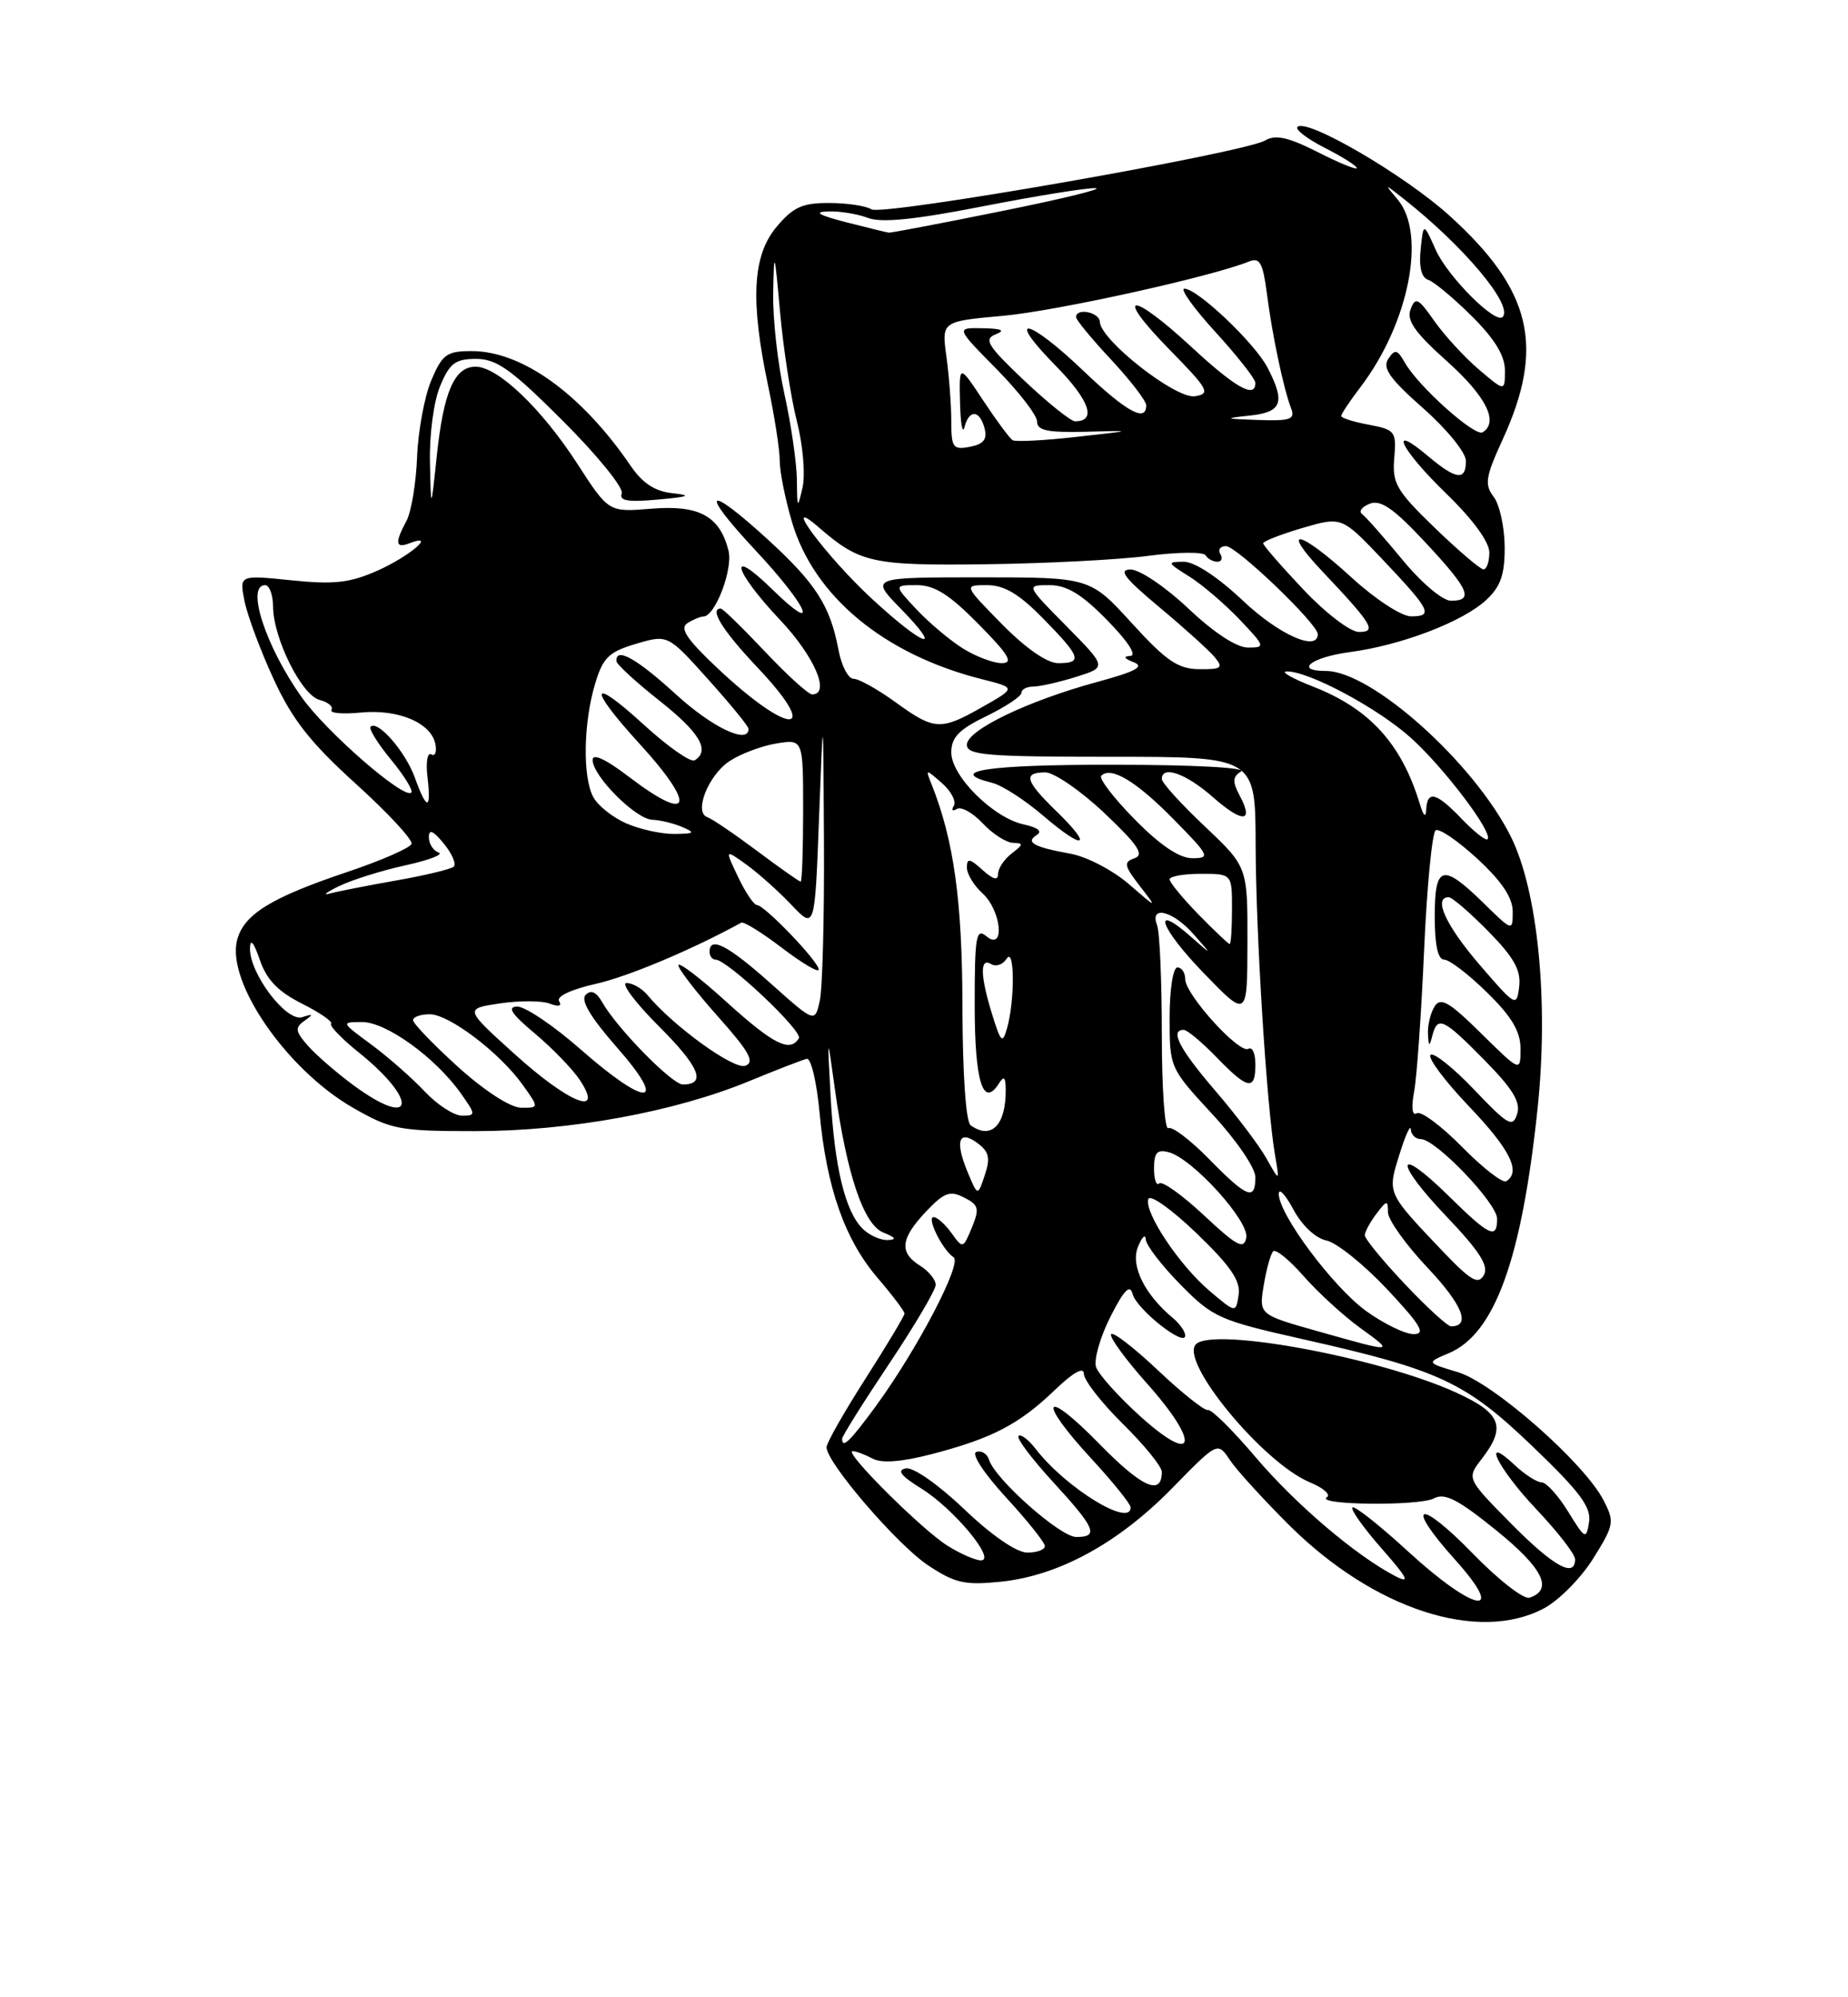<?xml version="1.0" encoding="UTF-8" standalone="no"?>
<!DOCTYPE svg PUBLIC "-//W3C//DTD SVG 1.1//EN" "http://www.w3.org/Graphics/SVG/1.1/DTD/svg11.dtd" >
<svg xmlns="http://www.w3.org/2000/svg" xmlns:xlink="http://www.w3.org/1999/xlink" version="1.1" viewBox="0 0 237 256">
 <g >
 <path fill="currentColor"
d=" M 198.02 206.14 C 199.93 205.12 202.77 202.25 204.33 199.75 C 207.01 195.45 207.08 195.05 205.64 192.28 C 203.16 187.48 191.49 177.23 186.96 175.87 C 182.91 174.66 182.91 174.66 185.81 173.44 C 191.68 170.97 195.14 161.47 197.18 142.17 C 198.64 128.44 197.24 114.20 193.75 107.21 C 189.02 97.75 175.89 86.00 170.04 86.00 C 165.91 86.00 168.16 84.24 173.12 83.58 C 179.76 82.70 187.65 79.67 190.64 76.87 C 192.47 75.15 192.99 73.62 192.97 70.08 C 192.95 67.56 192.32 64.68 191.56 63.68 C 190.35 62.09 190.51 61.14 192.73 56.29 C 198.16 44.42 196.43 37.18 185.90 27.65 C 180.13 22.43 167.57 15.10 166.39 16.27 C 166.07 16.60 167.65 17.80 169.90 18.95 C 172.16 20.10 174.00 21.26 174.00 21.54 C 174.00 21.81 171.75 20.90 169.01 19.50 C 165.22 17.59 163.59 17.22 162.26 18.00 C 159.48 19.62 113.16 27.72 111.76 26.83 C 111.07 26.39 108.63 26.02 106.34 26.02 C 102.91 26.00 101.72 26.54 99.59 29.08 C 96.50 32.75 96.20 38.54 98.52 49.50 C 99.33 53.35 100.00 57.66 100.00 59.07 C 100.00 60.48 100.71 64.02 101.58 66.94 C 104.40 76.45 113.41 83.90 125.91 87.05 C 130.31 88.16 130.31 88.16 126.05 90.58 C 120.62 93.67 119.85 93.63 114.84 90.00 C 112.56 88.35 110.14 87.00 109.46 87.00 C 108.78 87.00 107.91 85.33 107.53 83.28 C 106.47 77.65 104.63 74.78 98.47 69.15 C 90.55 61.91 89.59 62.74 96.89 70.54 C 103.66 77.78 105.31 81.67 99.00 75.50 C 93.23 69.87 94.07 73.13 100.00 79.41 C 104.45 84.11 106.56 89.00 104.15 89.00 C 103.67 89.00 100.95 86.53 98.09 83.50 C 95.23 80.47 92.69 78.00 92.44 78.00 C 90.91 78.00 92.68 80.84 97.16 85.57 C 105.48 94.37 101.32 94.41 91.99 85.62 C 88.08 81.94 87.14 80.53 88.15 79.88 C 88.89 79.41 89.83 79.02 90.22 79.02 C 91.73 78.98 94.02 72.95 93.43 70.58 C 92.32 66.15 89.66 64.70 83.56 65.20 C 78.06 65.66 78.06 65.66 74.04 59.44 C 69.46 52.36 63.84 47.00 61.00 47.00 C 58.28 47.00 56.89 50.19 56.02 58.40 C 55.27 65.50 55.27 65.50 55.14 59.22 C 55.06 55.68 55.63 51.42 56.45 49.47 C 57.67 46.54 58.40 46.00 61.07 46.00 C 63.70 46.00 65.60 47.36 72.23 53.99 C 76.63 58.38 80.00 62.55 79.74 63.24 C 79.37 64.19 80.52 64.38 84.38 64.03 C 88.38 63.67 88.79 63.49 86.27 63.22 C 83.99 62.98 82.41 61.95 80.87 59.69 C 74.58 50.49 66.96 45.00 60.49 45.00 C 57.29 45.00 56.73 45.41 55.31 48.75 C 54.44 50.81 53.62 55.23 53.49 58.58 C 53.36 61.92 52.75 65.60 52.13 66.76 C 50.60 69.61 50.71 70.33 52.55 69.62 C 56.10 68.26 52.46 71.35 48.41 73.14 C 44.87 74.71 42.84 74.94 37.38 74.38 C 30.69 73.69 30.69 73.69 31.36 77.05 C 31.73 78.90 33.41 83.39 35.09 87.04 C 37.48 92.22 39.78 95.16 45.62 100.45 C 49.73 104.17 52.95 107.64 52.78 108.16 C 52.61 108.68 48.85 110.32 44.43 111.80 C 34.69 115.07 31.23 117.23 30.40 120.53 C 29.05 125.93 36.81 137.13 45.26 141.98 C 50.17 144.79 51.16 144.98 61.00 144.98 C 73.09 144.97 86.46 142.53 96.06 138.58 C 99.60 137.12 102.94 135.83 103.47 135.71 C 104.01 135.60 104.75 138.72 105.11 142.66 C 106.00 152.22 108.34 158.87 112.53 163.77 C 114.44 166.00 116.00 168.06 116.00 168.36 C 116.00 168.65 113.75 172.40 111.00 176.70 C 108.25 180.99 106.00 184.95 106.00 185.50 C 106.00 187.47 115.09 198.03 119.02 200.63 C 122.49 202.93 123.73 203.20 128.37 202.73 C 135.79 201.96 143.43 197.79 150.32 190.75 C 156.16 184.78 156.16 184.78 157.73 187.14 C 158.60 188.44 162.05 192.22 165.40 195.55 C 176.23 206.28 189.60 210.63 198.02 206.14 Z  M 180.60 198.87 C 176.93 195.50 173.71 192.96 173.45 193.22 C 173.19 193.48 174.88 195.85 177.21 198.50 C 180.54 202.28 180.91 203.03 178.97 202.03 C 173.91 199.41 166.15 192.81 161.01 186.75 C 158.09 183.31 155.35 180.60 154.92 180.73 C 154.49 180.85 151.61 178.57 148.52 175.65 C 145.43 172.73 142.72 170.64 142.49 171.01 C 142.26 171.38 144.34 174.23 147.11 177.34 C 153.95 185.01 153.39 187.96 146.30 181.59 C 143.44 179.01 140.86 176.14 140.56 175.20 C 140.27 174.26 141.09 171.38 142.40 168.79 C 144.17 165.30 144.91 164.55 145.26 165.87 C 145.77 167.82 152.00 172.74 152.00 171.19 C 152.00 170.67 151.30 169.67 150.45 168.96 C 146.80 165.93 144.97 162.24 145.93 159.84 C 146.45 158.55 146.90 158.11 146.94 158.85 C 146.97 159.59 148.98 162.20 151.39 164.65 C 155.55 168.88 156.37 169.24 167.14 171.66 C 184.65 175.60 187.94 177.14 196.58 185.42 C 202.64 191.23 204.10 193.19 203.79 195.10 C 203.43 197.37 203.29 197.30 201.11 193.75 C 199.84 191.69 198.31 190.00 197.72 190.00 C 197.12 190.00 195.59 189.02 194.31 187.83 C 189.85 183.63 192.02 188.14 197.00 193.41 C 199.75 196.31 202.00 199.21 202.00 199.85 C 202.00 202.32 199.20 200.76 193.76 195.25 C 188.09 189.50 188.09 189.50 190.02 187.00 C 193.21 182.87 192.55 181.14 186.75 178.49 C 176.99 174.03 155.62 170.06 153.38 172.29 C 151.21 174.45 161.99 187.51 168.00 190.00 C 169.72 190.71 170.70 191.57 170.17 191.90 C 168.54 192.91 182.01 193.06 183.90 192.05 C 185.29 191.31 186.98 192.18 191.89 196.15 C 197.88 200.99 199.25 203.75 196.16 204.78 C 195.42 205.03 192.17 202.50 188.93 199.17 C 181.93 191.97 180.01 192.57 186.60 199.90 C 193.36 207.42 189.15 206.70 180.60 198.87 Z  M 121.50 198.11 C 118.18 196.03 108.12 186.00 109.35 186.00 C 109.78 186.00 110.93 186.43 111.90 186.95 C 113.09 187.58 115.61 187.39 119.56 186.36 C 127.25 184.35 130.69 182.56 135.25 178.19 C 137.63 175.90 139.00 175.14 139.00 176.08 C 139.00 176.90 141.25 179.79 144.00 182.50 C 146.75 185.21 149.00 187.98 149.00 188.65 C 149.00 191.80 146.46 190.66 140.97 185.05 C 133.76 177.68 132.93 179.35 140.00 187.00 C 142.75 189.98 145.00 192.77 145.00 193.21 C 145.00 195.82 136.67 190.70 132.82 185.71 C 131.89 184.51 130.90 183.76 130.62 184.05 C 130.33 184.33 132.33 186.99 135.05 189.95 C 140.50 195.88 140.97 197.00 138.02 197.00 C 135.98 197.00 127.62 189.60 126.84 187.10 C 126.60 186.33 125.87 185.88 125.21 186.10 C 124.54 186.33 126.17 188.82 129.01 191.92 C 131.76 194.90 134.00 197.71 134.00 198.17 C 134.00 198.63 132.99 199.00 131.75 199.00 C 130.38 199.00 127.20 196.82 123.66 193.44 C 120.33 190.27 117.12 188.02 116.17 188.21 C 114.97 188.44 115.53 189.16 118.14 190.78 C 122.30 193.35 127.83 200.00 125.80 200.00 C 125.09 199.99 123.15 199.15 121.50 198.11 Z  M 108.00 184.40 C 108.00 184.08 110.70 179.77 114.00 174.84 C 117.30 169.91 120.00 165.33 120.00 164.68 C 120.00 164.02 119.10 162.92 118.00 162.23 C 115.29 160.54 115.48 158.76 118.75 155.30 C 121.08 152.84 121.83 152.56 123.64 153.49 C 125.52 154.44 125.64 154.90 124.64 157.34 C 123.51 160.06 123.48 160.07 122.03 158.05 C 121.22 156.92 120.19 156.00 119.74 156.00 C 118.78 156.00 120.87 160.22 122.30 161.15 C 123.43 161.89 117.65 172.94 112.31 180.25 C 108.99 184.77 108.00 185.73 108.00 184.40 Z  M 168.97 170.62 C 161.45 168.50 161.45 168.50 162.07 164.74 C 162.41 162.67 162.96 160.71 163.28 160.38 C 163.61 160.06 165.37 161.49 167.19 163.57 C 169.01 165.64 172.26 168.62 174.40 170.17 C 178.90 173.44 178.92 173.43 168.97 170.62 Z  M 175.19 168.03 C 170.94 164.94 164.00 155.65 164.00 153.03 C 164.00 152.21 164.84 153.10 165.87 155.02 C 166.97 157.07 168.71 158.71 170.12 159.00 C 171.43 159.28 174.93 162.09 177.90 165.25 C 182.22 169.86 182.89 171.00 181.30 171.00 C 180.20 171.00 177.45 169.66 175.19 168.03 Z  M 180.15 164.56 C 177.32 161.57 175.01 158.76 175.03 158.31 C 175.05 157.86 175.72 156.63 176.53 155.56 C 177.86 153.81 178.00 153.79 178.00 155.37 C 178.00 156.33 180.29 159.54 183.09 162.50 C 187.56 167.23 188.67 170.00 186.09 170.00 C 185.65 170.00 182.97 167.55 180.15 164.56 Z  M 155.16 165.49 C 151.26 162.20 146.71 155.38 147.27 153.68 C 147.49 153.04 150.26 155.00 153.43 158.05 C 157.82 162.27 159.11 164.15 158.85 165.95 C 158.50 168.31 158.50 168.31 155.16 165.49 Z  M 184.90 160.25 C 177.84 152.82 177.91 152.98 179.48 147.95 C 180.24 145.50 180.90 144.06 180.93 144.75 C 180.97 145.44 181.55 146.00 182.21 146.00 C 184.12 146.00 192.00 154.22 192.00 156.21 C 192.00 158.90 191.02 158.44 185.81 153.31 C 178.96 146.57 178.68 148.76 185.47 155.88 C 189.76 160.38 190.96 162.25 190.30 163.43 C 189.58 164.72 188.63 164.16 184.90 160.25 Z  M 154.39 155.76 C 151.60 153.15 149.02 151.32 148.66 151.68 C 148.30 152.04 148.00 151.18 148.00 149.76 C 148.00 147.74 148.40 147.29 149.87 147.68 C 152.92 148.47 160.24 156.53 159.83 158.64 C 159.52 160.20 158.64 159.73 154.39 155.76 Z  M 110.61 157.47 C 108.38 155.23 107.02 149.59 106.52 140.50 C 106.09 132.50 106.09 132.50 107.06 139.50 C 108.59 150.55 110.75 156.96 113.29 157.98 C 114.90 158.63 115.04 158.89 113.82 158.94 C 112.90 158.97 111.45 158.31 110.61 157.47 Z  M 124.09 150.22 C 122.44 146.24 122.95 144.74 125.35 146.51 C 126.84 147.60 127.03 148.42 126.30 150.61 C 125.39 153.34 125.39 153.34 124.09 150.22 Z  M 155.04 148.54 C 152.64 146.09 150.29 144.32 149.83 144.60 C 149.38 144.89 149.00 139.50 149.00 132.64 C 149.00 125.78 148.73 119.45 148.39 118.58 C 147.39 115.98 150.42 116.73 153.08 119.75 C 155.50 122.50 155.50 122.50 152.75 120.08 C 147.57 115.51 148.75 118.92 154.36 124.71 C 159.96 130.50 159.96 130.50 159.98 120.81 C 160.00 111.11 160.00 111.11 154.50 105.91 C 151.47 103.05 149.00 100.33 149.00 99.85 C 149.00 98.05 152.08 99.13 155.50 102.13 C 159.38 105.54 160.85 105.46 158.98 101.96 C 158.04 100.20 158.07 99.57 159.15 98.89 C 159.93 98.39 153.01 98.02 142.75 98.02 C 126.64 98.00 121.18 98.83 127.28 100.35 C 128.53 100.67 131.48 102.57 133.82 104.58 C 139.06 109.07 140.28 108.63 135.49 103.99 C 131.48 100.10 131.16 99.00 134.06 99.00 C 135.19 99.00 138.60 101.35 141.63 104.21 C 145.94 108.29 146.78 109.55 145.51 110.00 C 144.07 110.50 144.15 110.93 146.16 113.54 C 148.45 116.50 148.45 116.50 144.75 113.30 C 142.71 111.54 139.35 109.79 137.27 109.42 C 132.56 108.57 131.46 107.95 132.97 107.02 C 133.71 106.56 133.09 106.06 131.33 105.68 C 127.42 104.86 122.00 99.49 122.00 96.44 C 122.00 94.51 122.98 93.50 126.50 91.79 C 128.97 90.59 131.00 89.24 131.00 88.80 C 131.00 88.36 131.68 88.00 132.52 88.00 C 133.35 88.00 135.82 87.44 138.00 86.76 C 141.96 85.52 141.96 85.52 136.77 80.26 C 131.57 75.00 131.57 75.00 134.58 75.00 C 136.82 75.00 138.71 76.14 142.00 79.50 C 144.66 82.21 145.84 84.03 144.96 84.07 C 144.01 84.12 144.16 84.40 145.39 84.88 C 146.82 85.44 145.67 86.06 140.78 87.39 C 131.84 89.81 124.00 93.58 124.00 95.45 C 124.00 96.79 126.48 97.00 142.50 97.00 C 161.00 97.00 161.00 97.00 161.03 108.25 C 161.06 119.69 162.43 141.64 163.51 148.00 C 164.11 151.50 164.11 151.50 162.43 148.50 C 161.51 146.85 158.56 142.95 155.88 139.83 C 151.27 134.47 149.98 132.00 151.80 132.00 C 152.25 132.00 154.13 133.57 156.00 135.50 C 160.04 139.67 161.00 139.85 161.00 136.44 C 161.00 135.03 160.60 134.13 160.11 134.43 C 158.96 135.14 152.00 127.47 152.00 125.50 C 152.00 124.67 151.55 124.00 151.00 124.00 C 150.44 124.00 150.00 126.81 150.00 130.44 C 150.00 136.87 150.02 136.90 155.50 142.83 C 158.56 146.13 161.00 149.71 161.00 150.88 C 161.00 153.95 159.94 153.54 155.04 148.54 Z  M 187.50 147.00 C 184.84 144.30 182.23 142.36 181.70 142.69 C 181.10 143.05 180.97 141.97 181.36 139.89 C 181.71 138.03 182.28 129.85 182.64 121.72 C 183.00 113.59 183.67 106.71 184.12 106.42 C 184.58 106.14 186.99 107.79 189.48 110.08 C 192.59 112.96 194.00 115.06 194.00 116.83 C 194.00 119.40 193.99 119.40 190.21 115.70 C 184.98 110.60 184.00 110.88 184.00 117.50 C 184.00 121.14 184.41 123.00 185.21 123.00 C 185.88 123.00 188.35 124.89 190.71 127.21 C 193.88 130.31 195.00 132.20 195.00 134.42 C 195.00 137.42 195.00 137.42 189.96 132.46 C 185.84 128.40 184.75 127.77 183.98 129.00 C 183.46 129.83 183.08 131.40 183.13 132.50 C 183.22 134.18 183.31 134.22 183.69 132.75 C 184.36 130.17 185.09 130.51 190.39 135.89 C 194.02 139.58 195.05 141.27 194.57 142.78 C 194.00 144.57 193.40 144.23 189.04 139.65 C 186.35 136.83 183.83 134.83 183.46 135.21 C 183.08 135.59 185.29 138.55 188.38 141.79 C 193.67 147.33 195.10 150.20 193.17 151.40 C 192.71 151.68 190.16 149.70 187.50 147.00 Z  M 124.48 144.23 C 123.87 143.80 123.45 137.66 123.43 129.00 C 123.41 115.45 122.32 107.65 119.46 100.50 C 118.67 98.53 118.70 98.53 120.81 100.38 C 121.99 101.42 122.67 102.73 122.32 103.29 C 121.97 103.85 122.15 104.03 122.70 103.69 C 123.26 103.34 124.75 104.17 126.03 105.53 C 127.30 106.89 129.06 108.01 129.92 108.03 C 131.28 108.06 131.25 108.25 129.75 109.39 C 128.79 110.12 128.00 111.30 128.00 112.02 C 128.00 112.90 127.37 112.74 126.00 111.50 C 124.36 110.02 124.00 109.96 124.00 111.19 C 124.00 112.02 124.90 113.50 126.00 114.50 C 128.44 116.71 128.92 122.01 126.50 120.00 C 125.18 118.91 125.00 119.99 125.00 128.82 C 125.00 138.61 126.07 142.08 128.10 138.88 C 128.75 137.85 128.97 138.04 128.98 139.67 C 129.02 144.21 127.12 146.14 124.48 144.23 Z  M 54.44 139.87 C 52.82 138.15 49.74 135.45 47.60 133.87 C 43.72 131.01 43.71 131.00 46.46 131.00 C 49.53 131.00 55.81 135.53 59.05 140.07 C 61.04 142.87 61.05 143.00 59.26 143.00 C 58.22 143.00 56.05 141.59 54.44 139.87 Z  M 45.40 139.15 C 43.26 137.58 40.62 135.30 39.54 134.09 C 37.86 132.19 37.79 131.73 39.04 130.84 C 40.24 130.00 40.19 129.91 38.76 130.37 C 36.72 131.03 31.97 124.75 32.06 121.52 C 32.09 120.24 32.55 120.78 33.31 123.00 C 34.18 125.56 35.63 127.07 38.71 128.63 C 41.02 129.79 42.71 130.96 42.46 131.21 C 42.21 131.46 43.79 133.11 45.98 134.87 C 53.71 141.08 53.20 144.85 45.40 139.15 Z  M 58.72 136.73 C 55.54 133.85 52.96 131.16 52.97 130.75 C 52.99 130.34 53.95 130.00 55.11 130.00 C 57.60 130.00 64.11 134.94 67.05 139.07 C 69.14 142.00 69.14 142.00 66.82 141.98 C 65.45 141.96 62.13 139.81 58.72 136.73 Z  M 66.03 135.13 C 59.56 129.29 59.56 129.29 64.10 128.61 C 66.61 128.24 69.48 128.25 70.49 128.63 C 71.64 129.07 72.09 128.96 71.70 128.32 C 71.33 127.72 73.25 126.82 76.34 126.12 C 80.49 125.20 88.70 121.75 95.07 118.26 C 95.39 118.09 97.75 119.56 100.32 121.52 C 102.90 123.48 105.00 124.72 105.00 124.27 C 105.00 123.25 98.04 116.00 97.07 116.00 C 96.69 116.00 95.60 114.39 94.66 112.41 C 92.95 108.83 92.95 108.83 95.73 110.82 C 97.25 111.92 99.85 114.24 101.50 115.98 C 104.50 119.14 104.50 119.14 105.04 104.82 C 105.58 90.50 105.58 90.50 105.67 108.00 C 105.72 117.62 105.48 126.76 105.13 128.30 C 104.50 131.10 104.50 131.10 98.84 126.05 C 93.35 121.15 91.00 119.94 91.00 122.00 C 91.00 122.55 91.35 123.00 91.77 123.00 C 93.27 123.00 103.00 132.19 102.45 133.08 C 101.31 134.93 99.20 133.88 93.17 128.42 C 89.78 125.34 87.00 123.23 87.00 123.72 C 87.00 124.20 89.29 127.17 92.08 130.30 C 96.09 134.79 96.83 136.13 95.59 136.60 C 94.14 137.16 86.36 131.54 83.03 127.53 C 82.33 126.69 81.13 126.00 80.36 126.00 C 79.59 126.00 81.45 128.50 84.51 131.55 C 89.72 136.76 90.64 139.00 87.57 139.00 C 86.19 139.00 79.09 131.76 77.22 128.44 C 76.48 127.14 75.79 126.83 75.11 127.51 C 74.42 128.19 75.72 130.38 79.13 134.26 C 85.79 141.85 83.00 142.00 74.46 134.50 C 71.01 131.47 67.36 129.01 66.35 129.02 C 64.98 129.03 65.57 129.94 68.62 132.49 C 70.88 134.39 73.48 137.08 74.39 138.47 C 77.50 143.21 73.00 141.42 66.03 135.13 Z  M 127.25 130.05 C 125.70 125.06 125.65 122.66 127.11 123.57 C 127.72 123.95 128.62 123.64 129.10 122.88 C 130.12 121.26 130.17 128.21 129.15 131.79 C 128.57 133.82 128.36 133.63 127.25 130.05 Z  M 189.75 123.65 C 185.42 118.62 183.76 115.00 185.79 115.00 C 186.23 115.00 188.51 116.97 190.87 119.37 C 194.17 122.73 195.08 124.36 194.83 126.45 C 194.51 129.10 194.39 129.04 189.75 123.65 Z  M 153.70 117.21 C 151.67 115.12 150.00 113.10 150.00 112.71 C 150.00 112.32 151.80 112.00 154.00 112.00 C 158.00 112.00 158.00 112.00 158.00 116.50 C 158.00 118.97 157.87 121.00 157.70 121.00 C 157.54 121.00 155.74 119.29 153.70 117.21 Z  M 43.50 113.57 C 45.15 112.77 48.98 111.57 52.00 110.91 C 55.02 110.25 56.94 109.51 56.25 109.27 C 55.56 109.03 55.00 108.15 55.00 107.31 C 55.00 106.22 55.56 106.47 56.93 108.14 C 57.99 109.44 58.55 110.76 58.18 111.09 C 57.81 111.41 54.48 112.21 50.78 112.86 C 47.09 113.51 43.26 114.26 42.28 114.53 C 41.30 114.81 41.85 114.37 43.50 113.57 Z  M 97.06 109.04 C 94.14 106.86 91.29 104.93 90.72 104.74 C 88.94 104.15 90.84 99.33 93.57 97.55 C 94.99 96.61 97.70 95.60 99.58 95.29 C 103.00 94.74 103.00 94.74 103.00 103.87 C 103.00 108.89 102.86 113.00 102.68 113.00 C 102.50 113.00 99.97 111.22 97.06 109.04 Z  M 145.52 105.02 C 142.83 102.29 140.90 99.77 141.23 99.43 C 142.48 98.19 145.70 100.12 150.50 105.00 C 155.12 109.69 155.27 110.00 152.92 110.00 C 151.25 110.00 148.81 108.36 145.52 105.02 Z  M 187.49 104.99 C 184.22 101.57 183.04 101.25 182.91 103.75 C 182.86 104.88 182.56 104.61 182.07 102.99 C 179.73 95.32 175.64 90.83 168.39 88.00 C 165.70 86.95 164.18 86.08 165.00 86.06 C 167.79 85.99 176.75 90.78 180.97 94.60 C 185.23 98.44 191.54 106.79 190.77 107.56 C 190.54 107.79 189.07 106.63 187.49 104.99 Z  M 80.33 105.54 C 78.58 104.78 76.67 103.26 76.08 102.15 C 74.70 99.57 74.82 92.61 76.33 87.61 C 77.33 84.28 78.09 83.55 81.57 82.52 C 85.65 81.32 85.65 81.32 90.82 87.08 C 93.67 90.25 96.00 93.10 96.00 93.42 C 96.00 95.46 91.34 93.25 86.69 89.00 C 81.66 84.40 78.92 82.87 79.06 84.75 C 79.09 85.16 81.56 87.43 84.56 89.80 C 89.74 93.89 91.11 96.20 89.09 97.45 C 88.58 97.76 85.66 95.71 82.59 92.91 C 75.65 86.56 75.30 87.98 82.00 95.31 C 89.42 103.42 88.65 105.67 80.58 99.51 C 77.68 97.30 76.00 96.52 76.00 97.40 C 76.00 99.46 81.52 104.99 83.65 105.07 C 84.67 105.11 86.40 105.53 87.50 106.00 C 89.21 106.74 89.07 106.86 86.50 106.89 C 84.85 106.91 82.07 106.30 80.33 105.54 Z  M 53.19 99.64 C 51.99 96.33 48.43 92.24 47.52 93.15 C 47.27 93.40 48.44 95.30 50.14 97.36 C 51.84 99.42 53.01 101.32 52.75 101.59 C 51.83 102.50 41.82 93.80 38.67 89.34 C 34.05 82.82 31.51 75.00 34.00 75.00 C 34.55 75.00 35.01 76.24 35.02 77.75 C 35.05 81.83 38.68 89.10 40.98 89.71 C 42.08 89.99 42.77 90.57 42.51 90.99 C 42.25 91.41 43.94 91.56 46.27 91.33 C 51.09 90.86 55.31 92.65 55.84 95.39 C 56.03 96.41 55.79 96.99 55.31 96.69 C 54.82 96.39 54.60 97.68 54.82 99.57 C 55.33 103.91 54.74 103.94 53.19 99.64 Z  M 145.15 79.87 C 139.79 74.00 139.79 74.00 125.69 74.00 C 111.59 74.00 111.59 74.00 115.50 78.00 C 121.18 83.82 118.48 82.90 111.82 76.75 C 105.93 71.30 99.85 63.11 105.05 67.63 C 110.28 72.16 111.86 72.51 126.50 72.32 C 134.20 72.22 143.56 71.74 147.30 71.24 C 151.04 70.75 154.33 70.72 154.61 71.17 C 154.89 71.63 155.57 72.00 156.12 72.00 C 156.67 72.00 156.84 71.55 156.50 71.00 C 156.16 70.45 156.49 70.00 157.23 70.00 C 158.59 70.00 169.00 79.97 169.00 81.28 C 169.00 83.58 164.00 81.34 159.41 77.00 C 156.19 73.96 153.21 72.00 151.81 72.00 C 149.64 72.01 149.68 72.12 152.50 73.88 C 154.15 74.91 157.05 77.39 158.95 79.38 C 162.27 82.87 162.31 83.00 160.04 83.00 C 158.59 83.00 155.66 81.08 152.41 78.00 C 149.50 75.25 146.17 73.00 145.01 73.00 C 143.37 73.00 144.19 74.08 148.70 77.84 C 151.89 80.50 155.08 83.38 155.79 84.24 C 156.91 85.60 156.66 85.80 153.79 85.77 C 151.07 85.74 149.57 84.72 145.15 79.87 Z  M 123.50 83.12 C 121.85 82.09 119.18 79.85 117.56 78.13 C 114.63 75.00 114.63 75.00 117.60 75.00 C 119.85 75.00 121.78 76.22 125.50 80.00 C 129.40 83.96 130.02 85.00 128.46 85.00 C 127.38 84.99 125.15 84.15 123.50 83.12 Z  M 128.50 80.00 C 123.58 75.00 123.58 75.00 126.58 75.00 C 128.80 75.00 130.69 76.12 133.79 79.29 C 138.62 84.21 138.89 85.00 135.71 85.00 C 134.29 85.00 131.56 83.11 128.50 80.00 Z  M 167.15 75.56 C 164.32 72.57 162.00 69.90 162.00 69.64 C 162.00 69.37 164.27 68.49 167.04 67.67 C 172.07 66.20 172.07 66.20 177.29 71.69 C 183.46 78.20 183.87 79.00 180.97 79.00 C 179.74 79.00 176.39 76.82 173.31 74.00 C 166.64 67.90 164.05 67.38 169.60 73.25 C 176.05 80.08 176.60 81.00 174.27 81.00 C 173.17 81.00 170.00 78.58 167.15 75.56 Z  M 179.86 71.75 C 177.48 68.86 175.15 66.23 174.68 65.89 C 174.21 65.55 174.66 64.96 175.67 64.56 C 177.07 64.02 178.74 65.17 182.75 69.47 C 188.41 75.53 189.06 77.00 186.09 77.00 C 185.01 77.00 182.32 74.73 179.86 71.75 Z  M 184.00 67.65 C 179.08 62.89 178.53 61.95 178.81 58.72 C 179.10 55.30 178.93 55.08 175.56 54.44 C 173.60 54.08 172.00 53.57 172.00 53.32 C 172.00 53.07 173.10 51.42 174.45 49.65 C 180.68 41.49 182.97 30.00 179.25 25.58 C 177.50 23.50 177.50 23.50 180.00 25.47 C 187.74 31.56 194.14 39.20 192.70 40.63 C 191.77 41.57 185.66 35.44 184.14 32.05 C 182.55 28.50 182.55 28.50 182.19 31.97 C 181.96 34.24 182.30 35.60 183.17 35.87 C 183.90 36.11 186.41 38.20 188.75 40.52 C 191.68 43.43 193.00 45.58 193.00 47.47 C 193.00 50.20 193.00 50.20 189.65 47.35 C 187.81 45.78 185.25 42.99 183.95 41.15 C 181.88 38.19 181.52 38.01 180.90 39.65 C 180.36 41.07 181.45 42.62 185.60 46.33 C 190.59 50.80 192.25 54.11 190.14 55.41 C 189.16 56.02 181.90 49.53 180.18 46.50 C 179.20 44.78 178.90 44.71 178.04 46.00 C 177.26 47.17 178.24 48.56 182.52 52.33 C 185.57 55.03 188.00 58.01 188.00 59.08 C 188.00 61.67 186.74 61.50 183.08 58.41 C 177.88 54.04 179.67 57.64 185.50 63.29 C 188.88 66.56 191.00 69.46 191.00 70.81 C 191.00 72.01 190.66 72.99 190.25 72.98 C 189.84 72.97 187.03 70.57 184.00 67.65 Z  M 102.20 61.50 C 102.17 59.30 101.45 54.35 100.60 50.50 C 99.74 46.65 99.09 40.80 99.16 37.50 C 99.27 31.91 99.33 32.09 100.04 40.00 C 100.46 44.67 101.43 50.98 102.20 54.00 C 102.98 57.08 103.30 60.82 102.92 62.50 C 102.28 65.29 102.23 65.22 102.20 61.50 Z  M 122.00 54.00 C 122.00 51.95 121.72 48.23 121.38 45.74 C 120.75 41.19 120.75 41.19 128.63 40.48 C 135.48 39.86 155.33 35.48 160.18 33.52 C 161.57 32.96 161.96 33.67 162.48 37.67 C 163.16 42.97 164.61 49.82 165.59 52.37 C 166.12 53.75 165.47 53.97 161.36 53.83 C 157.01 53.68 156.89 53.62 160.25 53.27 C 164.41 52.84 164.88 51.60 162.56 47.13 C 160.95 44.00 153.57 37.00 151.90 37.00 C 151.29 37.00 153.09 39.51 155.90 42.58 C 158.70 45.65 161.00 48.57 161.00 49.08 C 161.00 51.14 158.46 49.71 152.83 44.50 C 144.99 37.25 142.75 37.41 149.90 44.72 C 155.01 49.93 155.30 50.46 153.24 50.79 C 150.81 51.17 141.13 43.60 141.05 41.25 C 141.00 40.01 138.00 39.41 138.00 40.65 C 138.00 41.00 140.03 43.46 142.50 46.10 C 144.97 48.75 147.00 51.38 147.00 51.96 C 147.00 54.19 144.45 52.78 138.91 47.50 C 131.77 40.68 128.78 40.18 135.41 46.90 C 139.74 51.31 140.68 54.00 137.88 54.00 C 137.33 54.00 134.40 51.65 131.37 48.79 C 126.65 44.32 126.12 43.47 127.68 42.86 C 128.98 42.35 128.51 42.12 126.03 42.07 C 122.57 42.00 122.57 42.00 127.78 47.28 C 130.65 50.19 133.00 53.22 133.00 54.03 C 133.00 55.18 134.34 55.46 139.25 55.34 C 145.50 55.17 145.50 55.17 138.02 56.00 C 133.91 56.46 130.24 56.65 129.86 56.42 C 129.49 56.19 127.79 53.90 126.09 51.33 C 123.00 46.66 123.00 46.66 123.12 51.58 C 123.18 54.29 123.44 55.71 123.69 54.75 C 124.29 52.44 125.64 52.52 126.27 54.91 C 126.63 56.32 126.14 56.93 124.38 57.27 C 122.22 57.68 122.00 57.38 122.00 54.00 Z  M 108.50 28.48 C 104.97 27.57 104.29 27.16 106.18 27.10 C 107.66 27.04 109.97 27.42 111.31 27.93 C 113.04 28.59 117.36 28.15 126.13 26.43 C 132.93 25.10 139.40 24.06 140.50 24.12 C 141.60 24.18 136.20 25.50 128.50 27.05 C 120.80 28.61 114.28 29.85 114.00 29.82 C 113.72 29.79 111.25 29.18 108.50 28.48 Z "/>
</g>
</svg>